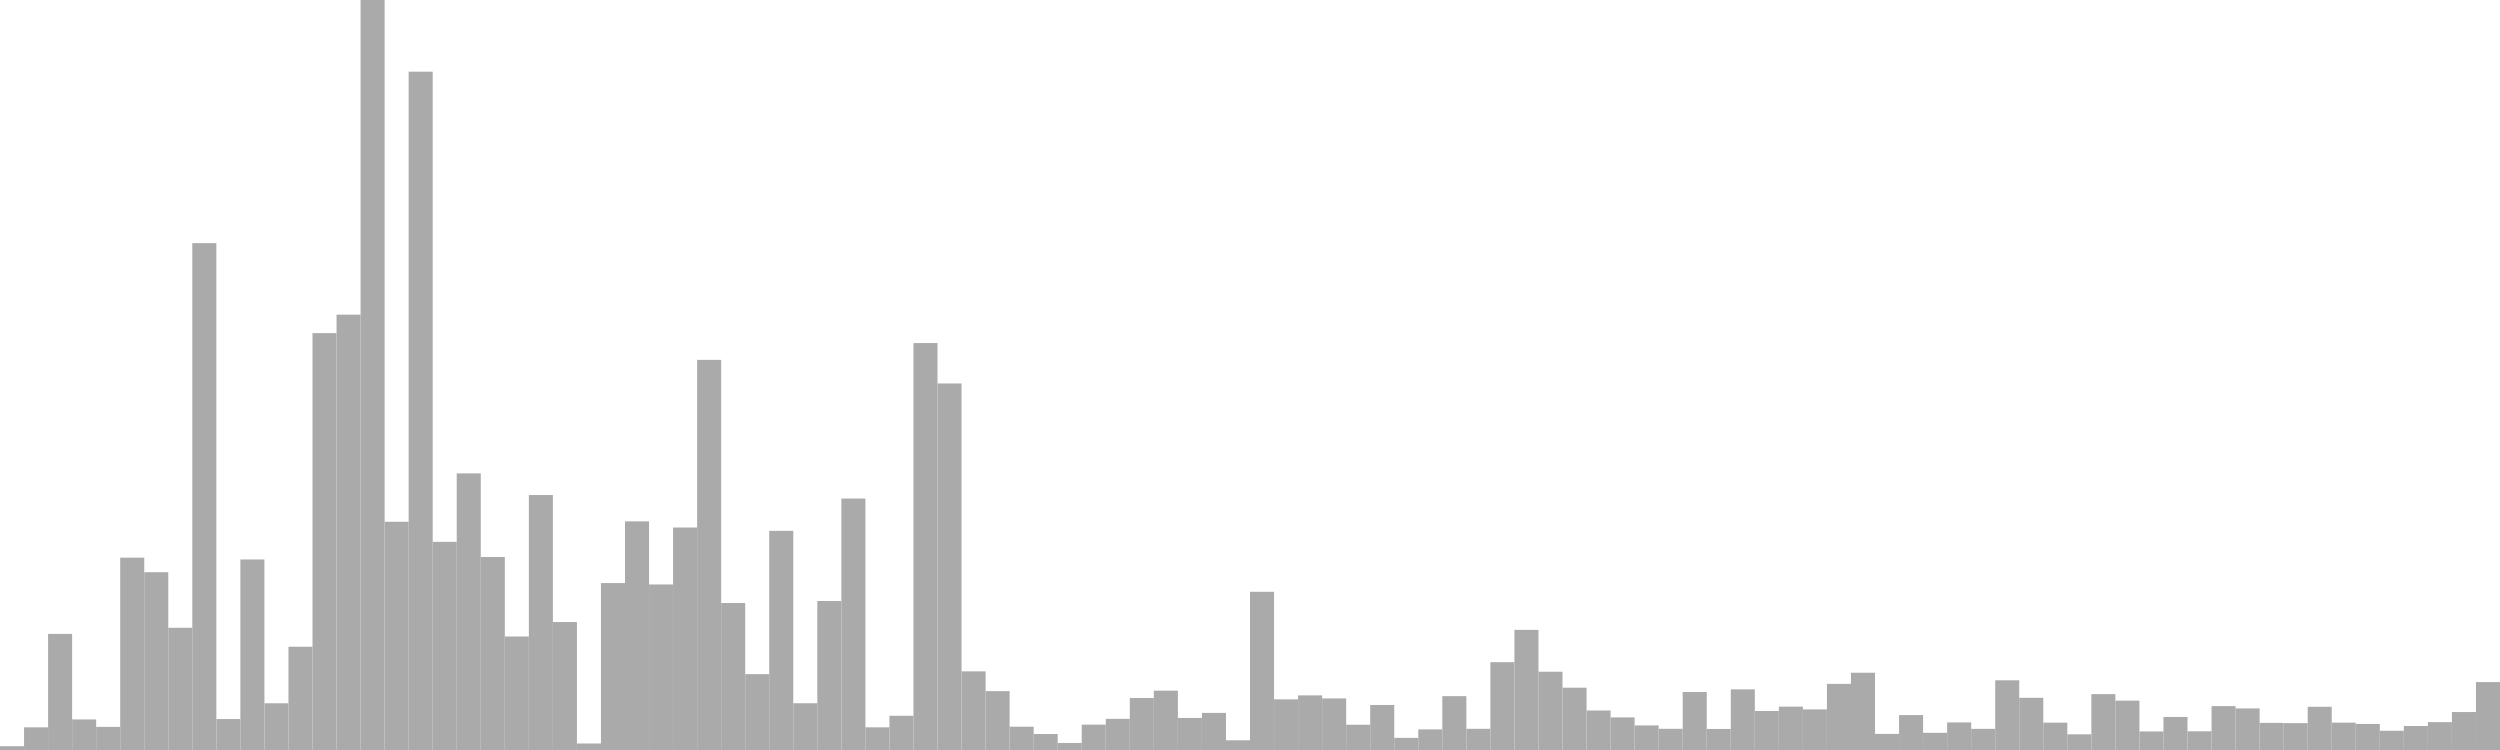 <?xml version="1.0" standalone="no"?>
<svg xmlns:xlink="http://www.w3.org/1999/xlink" xmlns="http://www.w3.org/2000/svg" class="topic-graph" style="width: 100em; height: 30em; text-align: center;"><rect width="0.962em" height="0.151em" x="0em" y="29.849em" fill="#aaa"/><rect width="0.962em" height="0.907em" x="0.962em" y="29.093em" fill="#aaa"/><rect width="0.962em" height="4.644em" x="1.923em" y="25.356em" fill="#aaa"/><rect width="0.962em" height="1.223em" x="2.885em" y="28.777em" fill="#aaa"/><rect width="0.962em" height="0.924em" x="3.846em" y="29.076em" fill="#aaa"/><rect width="0.962em" height="7.694em" x="4.808em" y="22.306em" fill="#aaa"/><rect width="0.962em" height="7.112em" x="5.769em" y="22.888em" fill="#aaa"/><rect width="0.962em" height="4.889em" x="6.731em" y="25.111em" fill="#aaa"/><rect width="0.962em" height="20.274em" x="7.692em" y="9.726em" fill="#aaa"/><rect width="0.962em" height="1.238em" x="8.654em" y="28.762em" fill="#aaa"/><rect width="0.962em" height="7.621em" x="9.615em" y="22.379em" fill="#aaa"/><rect width="0.962em" height="1.869em" x="10.577em" y="28.131em" fill="#aaa"/><rect width="0.962em" height="4.131em" x="11.538em" y="25.869em" fill="#aaa"/><rect width="0.962em" height="16.675em" x="12.5em" y="13.325em" fill="#aaa"/><rect width="0.962em" height="17.413em" x="13.462em" y="12.587em" fill="#aaa"/><rect width="0.962em" height="30em" x="14.423em" y="0em" fill="#aaa"/><rect width="0.962em" height="9.13em" x="15.385em" y="20.87em" fill="#aaa"/><rect width="0.962em" height="27.133em" x="16.346em" y="2.867em" fill="#aaa"/><rect width="0.962em" height="8.327em" x="17.308em" y="21.673em" fill="#aaa"/><rect width="0.962em" height="11.065em" x="18.269em" y="18.935em" fill="#aaa"/><rect width="0.962em" height="7.721em" x="19.231em" y="22.279em" fill="#aaa"/><rect width="0.962em" height="4.54em" x="20.192em" y="25.46em" fill="#aaa"/><rect width="0.962em" height="10.199em" x="21.154em" y="19.801em" fill="#aaa"/><rect width="0.962em" height="5.119em" x="22.115em" y="24.881em" fill="#aaa"/><rect width="0.962em" height="0.26em" x="23.077em" y="29.74em" fill="#aaa"/><rect width="0.962em" height="6.677em" x="24.038em" y="23.323em" fill="#aaa"/><rect width="0.962em" height="9.146em" x="25em" y="20.854em" fill="#aaa"/><rect width="0.962em" height="6.621em" x="25.962em" y="23.379em" fill="#aaa"/><rect width="0.962em" height="8.899em" x="26.923em" y="21.101em" fill="#aaa"/><rect width="0.962em" height="15.605em" x="27.885em" y="14.395em" fill="#aaa"/><rect width="0.962em" height="5.88em" x="28.846em" y="24.12em" fill="#aaa"/><rect width="0.962em" height="3.034em" x="29.808em" y="26.966em" fill="#aaa"/><rect width="0.962em" height="8.766em" x="30.769em" y="21.234em" fill="#aaa"/><rect width="0.962em" height="1.871em" x="31.731em" y="28.129em" fill="#aaa"/><rect width="0.962em" height="5.96em" x="32.692em" y="24.04em" fill="#aaa"/><rect width="0.962em" height="10.058em" x="33.654em" y="19.942em" fill="#aaa"/><rect width="0.962em" height="0.907em" x="34.615em" y="29.093em" fill="#aaa"/><rect width="0.962em" height="1.369em" x="35.577em" y="28.631em" fill="#aaa"/><rect width="0.962em" height="16.278em" x="36.538em" y="13.722em" fill="#aaa"/><rect width="0.962em" height="14.661em" x="37.5em" y="15.339em" fill="#aaa"/><rect width="0.962em" height="3.146em" x="38.462em" y="26.854em" fill="#aaa"/><rect width="0.962em" height="2.355em" x="39.423em" y="27.645em" fill="#aaa"/><rect width="0.962em" height="0.932em" x="40.385em" y="29.068em" fill="#aaa"/><rect width="0.962em" height="0.64em" x="41.346em" y="29.36em" fill="#aaa"/><rect width="0.962em" height="0.281em" x="42.308em" y="29.719em" fill="#aaa"/><rect width="0.962em" height="1.014em" x="43.269em" y="28.986em" fill="#aaa"/><rect width="0.962em" height="1.245em" x="44.231em" y="28.755em" fill="#aaa"/><rect width="0.962em" height="2.08em" x="45.192em" y="27.92em" fill="#aaa"/><rect width="0.962em" height="2.373em" x="46.154em" y="27.627em" fill="#aaa"/><rect width="0.962em" height="1.282em" x="47.115em" y="28.718em" fill="#aaa"/><rect width="0.962em" height="1.484em" x="48.077em" y="28.516em" fill="#aaa"/><rect width="0.962em" height="0.388em" x="49.038em" y="29.612em" fill="#aaa"/><rect width="0.962em" height="6.329em" x="50em" y="23.671em" fill="#aaa"/><rect width="0.962em" height="2.026em" x="50.962em" y="27.974em" fill="#aaa"/><rect width="0.962em" height="2.185em" x="51.923em" y="27.815em" fill="#aaa"/><rect width="0.962em" height="2.063em" x="52.885em" y="27.937em" fill="#aaa"/><rect width="0.962em" height="1.011em" x="53.846em" y="28.989em" fill="#aaa"/><rect width="0.962em" height="1.801em" x="54.808em" y="28.199em" fill="#aaa"/><rect width="0.962em" height="0.486em" x="55.769em" y="29.514em" fill="#aaa"/><rect width="0.962em" height="0.824em" x="56.731em" y="29.176em" fill="#aaa"/><rect width="0.962em" height="2.154em" x="57.692em" y="27.846em" fill="#aaa"/><rect width="0.962em" height="0.848em" x="58.654em" y="29.152em" fill="#aaa"/><rect width="0.962em" height="3.513em" x="59.615em" y="26.487em" fill="#aaa"/><rect width="0.962em" height="4.805em" x="60.577em" y="25.195em" fill="#aaa"/><rect width="0.962em" height="3.131em" x="61.538em" y="26.869em" fill="#aaa"/><rect width="0.962em" height="2.492em" x="62.5em" y="27.508em" fill="#aaa"/><rect width="0.962em" height="1.58em" x="63.462em" y="28.42em" fill="#aaa"/><rect width="0.962em" height="1.304em" x="64.423em" y="28.696em" fill="#aaa"/><rect width="0.962em" height="0.983em" x="65.385em" y="29.017em" fill="#aaa"/><rect width="0.962em" height="0.848em" x="66.346em" y="29.152em" fill="#aaa"/><rect width="0.962em" height="2.32em" x="67.308em" y="27.68em" fill="#aaa"/><rect width="0.962em" height="0.842em" x="68.269em" y="29.158em" fill="#aaa"/><rect width="0.962em" height="2.425em" x="69.231em" y="27.575em" fill="#aaa"/><rect width="0.962em" height="1.56em" x="70.192em" y="28.44em" fill="#aaa"/><rect width="0.962em" height="1.735em" x="71.154em" y="28.265em" fill="#aaa"/><rect width="0.962em" height="1.624em" x="72.115em" y="28.376em" fill="#aaa"/><rect width="0.962em" height="2.645em" x="73.077em" y="27.355em" fill="#aaa"/><rect width="0.962em" height="3.091em" x="74.038em" y="26.909em" fill="#aaa"/><rect width="0.962em" height="0.644em" x="75em" y="29.356em" fill="#aaa"/><rect width="0.962em" height="1.397em" x="75.962em" y="28.603em" fill="#aaa"/><rect width="0.962em" height="0.688em" x="76.923em" y="29.312em" fill="#aaa"/><rect width="0.962em" height="1.103em" x="77.885em" y="28.897em" fill="#aaa"/><rect width="0.962em" height="0.846em" x="78.846em" y="29.154em" fill="#aaa"/><rect width="0.962em" height="2.788em" x="79.808em" y="27.212em" fill="#aaa"/><rect width="0.962em" height="2.087em" x="80.769em" y="27.913em" fill="#aaa"/><rect width="0.962em" height="1.094em" x="81.731em" y="28.906em" fill="#aaa"/><rect width="0.962em" height="0.628em" x="82.692em" y="29.372em" fill="#aaa"/><rect width="0.962em" height="2.235em" x="83.654em" y="27.765em" fill="#aaa"/><rect width="0.962em" height="1.974em" x="84.615em" y="28.026em" fill="#aaa"/><rect width="0.962em" height="0.742em" x="85.577em" y="29.258em" fill="#aaa"/><rect width="0.962em" height="1.322em" x="86.538em" y="28.678em" fill="#aaa"/><rect width="0.962em" height="0.748em" x="87.5em" y="29.252em" fill="#aaa"/><rect width="0.962em" height="1.756em" x="88.462em" y="28.244em" fill="#aaa"/><rect width="0.962em" height="1.663em" x="89.423em" y="28.337em" fill="#aaa"/><rect width="0.962em" height="1.084em" x="90.385em" y="28.916em" fill="#aaa"/><rect width="0.962em" height="1.074em" x="91.346em" y="28.926em" fill="#aaa"/><rect width="0.962em" height="1.729em" x="92.308em" y="28.271em" fill="#aaa"/><rect width="0.962em" height="1.094em" x="93.269em" y="28.906em" fill="#aaa"/><rect width="0.962em" height="1.042em" x="94.231em" y="28.958em" fill="#aaa"/><rect width="0.962em" height="0.77em" x="95.192em" y="29.23em" fill="#aaa"/><rect width="0.962em" height="0.961em" x="96.154em" y="29.039em" fill="#aaa"/><rect width="0.962em" height="1.115em" x="97.115em" y="28.885em" fill="#aaa"/><rect width="0.962em" height="1.518em" x="98.077em" y="28.482em" fill="#aaa"/><rect width="0.962em" height="2.716em" x="99.038em" y="27.284em" fill="#aaa"/></svg>